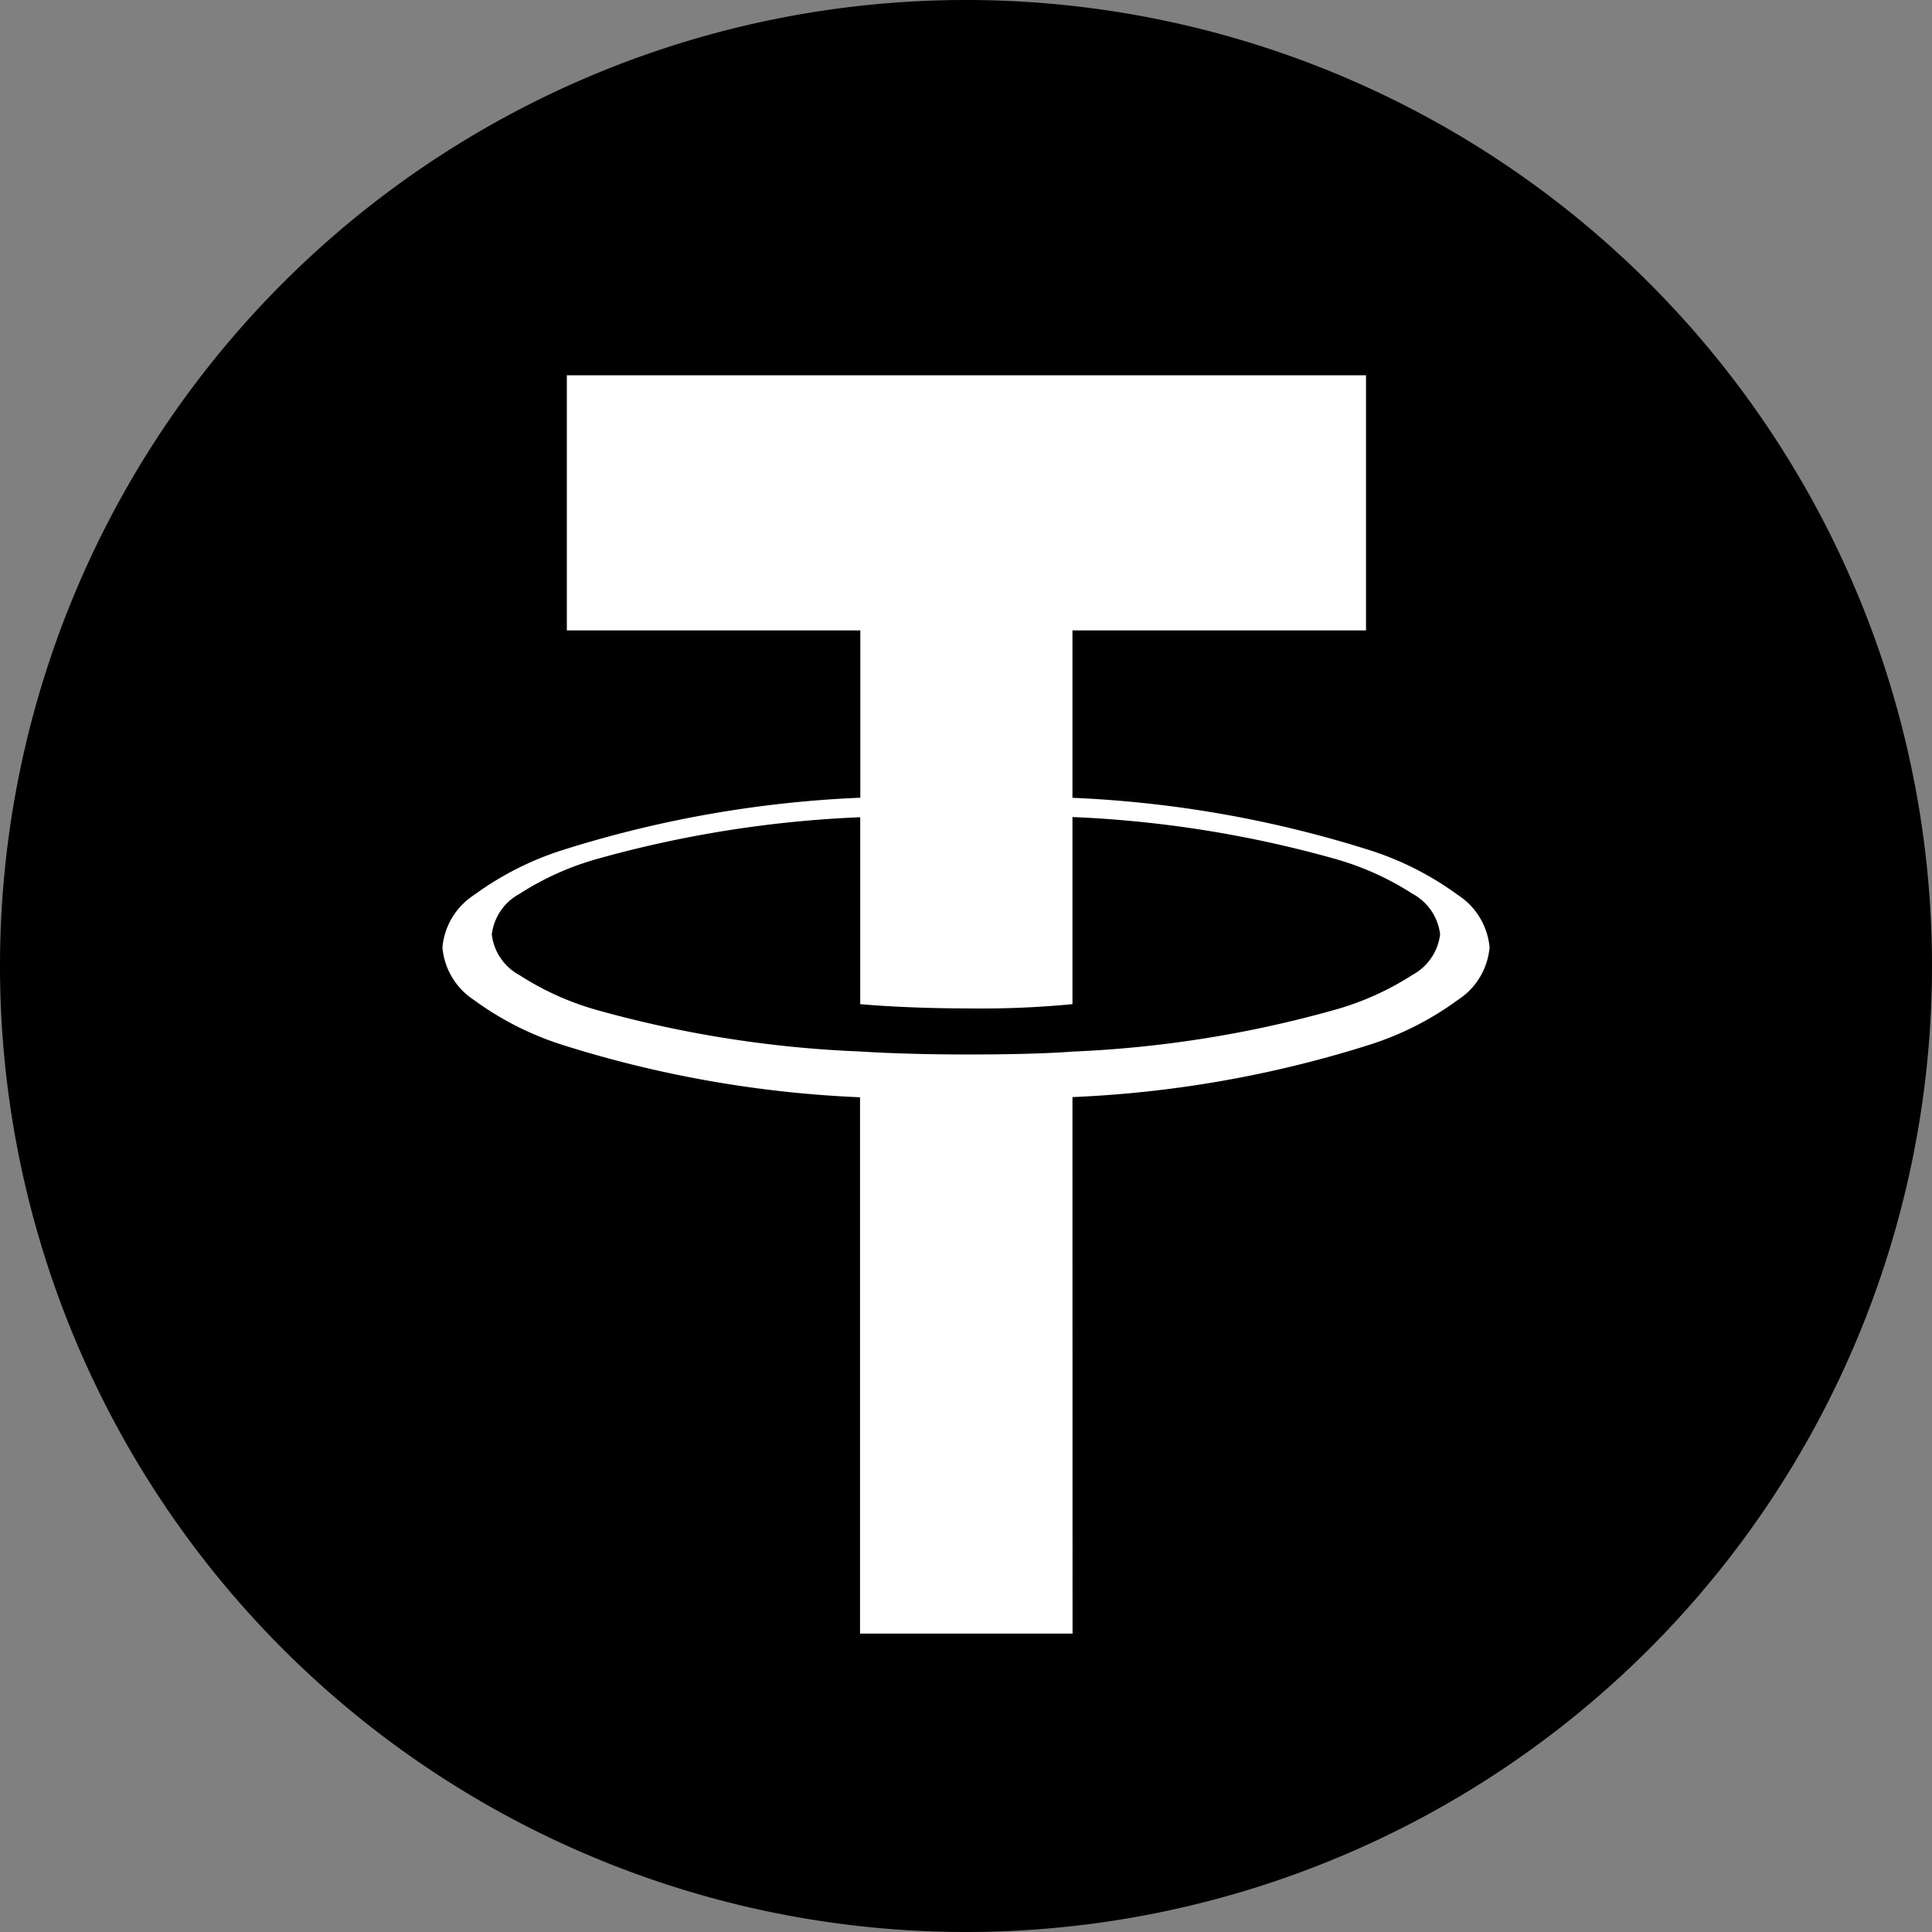 <svg id="Tether" xmlns="http://www.w3.org/2000/svg" width="20" height="20" viewBox="0 0 20 20">
  <rect x="0" y="0" width="20" height="20" fill="#808080" stroke="none"/>
  <path id="Fill_1" data-name="Fill 1" d="M10,0A10,10,0,1,1,0,10,10,10,0,0,1,10,0"/>
  <path id="Fill_3" data-name="Fill 3" d="M6.523,13.026h-2.2V7.474a11.864,11.864,0,0,1-3.089-.545,3.181,3.181,0,0,1-.909-.463A.723.723,0,0,1,0,5.923a.723.723,0,0,1,.329-.544,3.178,3.178,0,0,1,.908-.462,11.85,11.85,0,0,1,3.089-.544V2.641H1.288V0H9.561V2.641H6.522V4.374h0a11.824,11.824,0,0,1,3.083.544,3.171,3.171,0,0,1,.907.462.723.723,0,0,1,.328.543.723.723,0,0,1-.328.543,3.171,3.171,0,0,1-.907.462,11.824,11.824,0,0,1-3.083.544ZM4.327,7h0c.075.005.48.031,1.106.031.652,0,.979-.021,1.09-.03h0a11.826,11.826,0,0,0,2.717-.433,2.951,2.951,0,0,0,.8-.36.552.552,0,0,0,.288-.421.552.552,0,0,0-.288-.421,2.949,2.949,0,0,0-.8-.36,11.83,11.83,0,0,0-2.718-.433V6.51a9.9,9.9,0,0,1-1.081.044c-.563,0-.968-.031-1.116-.044V4.575A11.88,11.88,0,0,0,1.6,5.007a2.953,2.953,0,0,0-.8.36.553.553,0,0,0-.289.422.553.553,0,0,0,.289.422,2.952,2.952,0,0,0,.8.36A11.861,11.861,0,0,0,4.327,7V7Z" transform="translate(4.58 3.885)" fill="#fff"/>
</svg>
